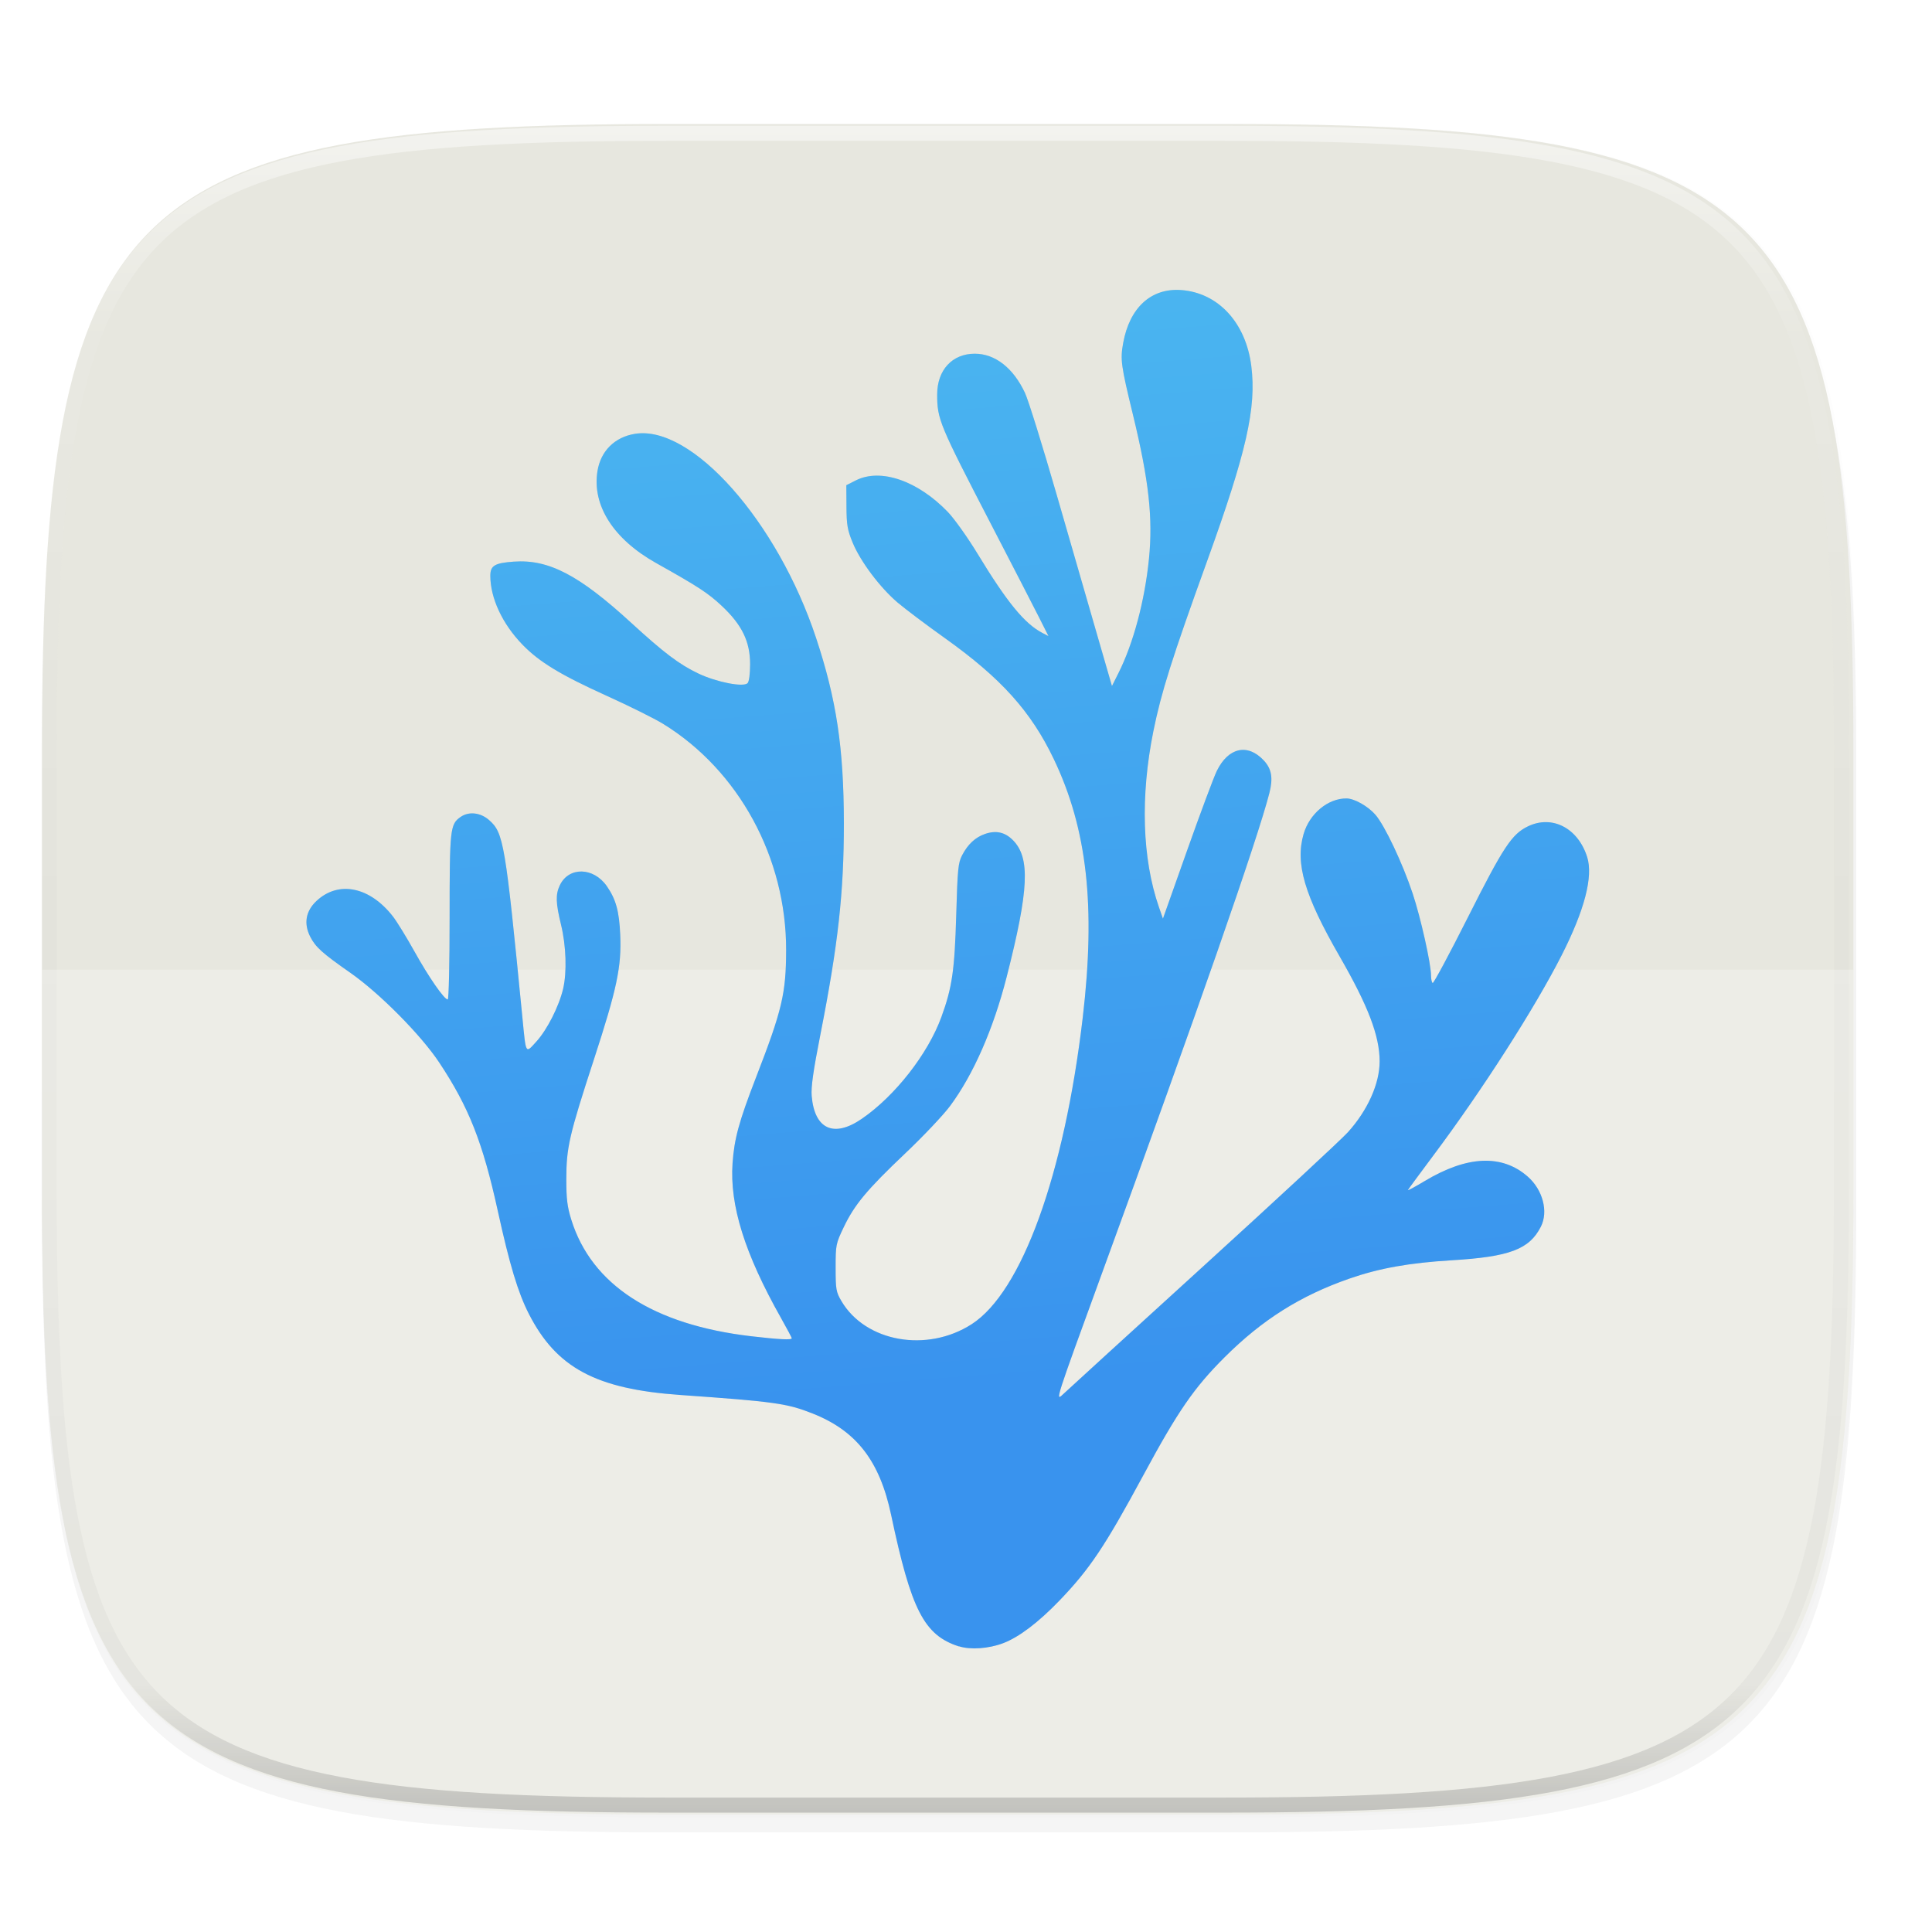 <svg xmlns="http://www.w3.org/2000/svg" xmlns:xlink="http://www.w3.org/1999/xlink" width="256" height="256" version="1.1" viewBox="0 0 67.73 67.73">
 <defs>
  <linearGradient id="linearGradient1108" x1="296" x2="296" y1="-212" y2="236" gradientUnits="userSpaceOnUse" xlink:href="#linearGradient1013"/>
  <linearGradient id="linearGradient1013">
   <stop style="stop-color:#ffffff" offset="0"/>
   <stop offset=".125" style="stop-color:#ffffff;stop-opacity:0.098"/>
   <stop offset=".925" style="stop-color:#000000;stop-opacity:0.098"/>
   <stop style="stop-color:#000000;stop-opacity:0.498" offset="1"/>
  </linearGradient>
  <clipPath id="clipPath1082-3-36753" clipPathUnits="userSpaceOnUse">
   <path style="fill:#8c59d9" d="M 361.938,-212 C 507.235,-212 528,-191.287 528,-46.125 V 70.125 C 528,215.286 507.235,236 361.938,236 H 214.062 C 68.765,236 48,215.286 48,70.125 V -46.125 C 48,-191.287 68.765,-212 214.062,-212 Z"/>
  </clipPath>
  <filter id="filter904" width="1.046" height="1.05" x="-.02" y="-.03" style="color-interpolation-filters:sRGB">
   <feGaussianBlur stdDeviation="2.32"/>
  </filter>
  <filter id="filter4569" width="1.023" height="1.025" x="-.01" y="-.01" style="color-interpolation-filters:sRGB">
   <feGaussianBlur stdDeviation="1.16"/>
  </filter>
  <filter id="filter1024" width="1.099" height="1.093" x="-.05" y="-.05" style="color-interpolation-filters:sRGB">
   <feGaussianBlur stdDeviation=".926"/>
  </filter>
  <linearGradient id="linearGradient1707">
   <stop offset="0" style="stop-color:#4ab5f0"/>
   <stop offset="1" style="stop-color:#3993ee"/>
  </linearGradient>
  <linearGradient id="linearGradient1010" x1="28.532" x2="31.549" y1="240.071" y2="278.263" gradientUnits="userSpaceOnUse" xlink:href="#linearGradient1707"/>
 </defs>
 <g transform="translate(0,-229.267)">
  <path style="opacity:0.1;filter:url(#filter4569)" d="m 162.537,3.568 c 72.649,0 83.031,10.357 83.031,82.938 v 58.125 c 0,72.581 -10.383,82.938 -83.031,82.938 H 88.599 C 15.951,227.568 5.568,217.211 5.568,144.631 V 86.506 c 0,-72.581 10.383,-82.938 83.031,-82.938 z" transform="matrix(0.265,0,0,0.265,-1.8735229e-8,232.67)"/>
  <path d="m 162.537,5.568 c 72.649,0 83.031,10.357 83.031,82.938 v 58.125 c 0,72.581 -10.383,82.938 -83.031,82.938 H 88.599 C 15.951,229.568 5.568,219.211 5.568,146.631 V 88.506 c 0,-72.581 10.383,-82.938 83.031,-82.938 z" transform="matrix(0.265,0,0,0.265,-1.8735229e-8,232.67)" style="opacity:0.2;filter:url(#filter904)"/>
  <path d="m 43.005,233.614 c 19.222,0 21.969,2.74 21.969,21.944 v 15.379 c 0,19.204 -2.747,21.944 -21.969,21.944 h -19.563 c -19.222,0 -21.969,-2.74 -21.969,-21.944 v -15.379 c 0,-19.204 2.747,-21.944 21.969,-21.944 z" style="fill:#e7e7df"/>
  <path style="opacity:0.5;fill:none;stroke:url(#linearGradient1108);stroke-width:8;stroke-linecap:round;stroke-linejoin:round" d="M 361.938,-212 C 507.235,-212 528,-191.287 528,-46.125 V 70.125 C 528,215.286 507.235,236 361.938,236 H 214.062 C 68.765,236 48,215.286 48,70.125 V -46.125 C 48,-191.287 68.765,-212 214.062,-212 Z" clip-path="url(#clipPath1082-3-36753)" transform="matrix(0.132,0,0,0.132,-4.877,261.66)"/>
  <path d="m 23.441,292.882 c -19.222,0 -21.969,-2.739 -21.969,-21.935 v -7.686 H 64.972 v 7.686 c 0,19.196 -2.747,21.935 -21.969,21.935 z" style="opacity:0.25;fill:#ffffff"/>
  <path d="m 33.613,286.985 c -1.218,-0.397 -1.666,-1.269 -2.374,-4.615 -0.399,-1.887 -1.216,-2.942 -2.748,-3.549 -0.898,-0.356 -1.344,-0.418 -4.635,-0.65 -2.965,-0.208 -4.352,-0.952 -5.319,-2.85 -0.378,-0.742 -0.671,-1.714 -1.087,-3.609 -0.527,-2.4 -1.015,-3.634 -2.051,-5.195 -0.642,-0.968 -2.094,-2.433 -3.121,-3.15 -0.979,-0.684 -1.215,-0.896 -1.401,-1.259 -0.237,-0.466 -0.16,-0.904 0.222,-1.26 0.771,-0.719 1.866,-0.495 2.677,0.549 0.138,0.178 0.477,0.729 0.752,1.223 0.502,0.903 1.045,1.686 1.168,1.686 0.037,0 0.066,-1.279 0.066,-2.888 0,-3.099 0.017,-3.254 0.384,-3.511 0.287,-0.201 0.696,-0.157 0.997,0.107 0.513,0.45 0.569,0.781 1.171,6.929 0.128,1.311 0.101,1.265 0.493,0.834 0.375,-0.413 0.79,-1.233 0.934,-1.846 0.137,-0.586 0.107,-1.507 -0.074,-2.249 -0.185,-0.76 -0.194,-1.059 -0.042,-1.379 0.312,-0.658 1.182,-0.642 1.649,0.031 0.318,0.458 0.433,0.877 0.469,1.705 0.049,1.114 -0.116,1.897 -0.921,4.364 -0.869,2.664 -0.968,3.093 -0.969,4.197 -7.03e-4,0.693 0.033,0.972 0.174,1.424 0.71,2.285 2.869,3.684 6.305,4.087 0.976,0.114 1.425,0.137 1.425,0.071 0,-0.021 -0.17,-0.341 -0.378,-0.71 -1.274,-2.26 -1.802,-3.95 -1.698,-5.431 0.061,-0.86 0.225,-1.458 0.822,-3.002 0.916,-2.365 1.052,-2.942 1.056,-4.46 0.008,-3.241 -1.66,-6.308 -4.319,-7.94 -0.298,-0.183 -1.183,-0.623 -1.966,-0.977 -1.625,-0.736 -2.368,-1.187 -2.959,-1.797 -0.704,-0.726 -1.126,-1.632 -1.126,-2.415 0,-0.354 0.153,-0.446 0.823,-0.494 1.222,-0.087 2.284,0.466 4.114,2.143 1.155,1.059 1.69,1.463 2.362,1.782 0.635,0.301 1.571,0.484 1.719,0.336 0.053,-0.053 0.089,-0.322 0.089,-0.667 0,-0.795 -0.285,-1.38 -0.998,-2.047 -0.478,-0.447 -0.822,-0.672 -2.292,-1.495 -1.497,-0.838 -2.252,-2.018 -2.062,-3.22 0.112,-0.709 0.604,-1.199 1.318,-1.313 1.991,-0.318 4.995,3.071 6.349,7.163 0.715,2.16 0.969,3.857 0.972,6.483 0.002,2.43 -0.2,4.252 -0.824,7.42 -0.25,1.268 -0.33,1.835 -0.304,2.146 0.099,1.169 0.776,1.477 1.759,0.8 1.167,-0.803 2.316,-2.273 2.788,-3.568 0.376,-1.031 0.464,-1.633 0.52,-3.575 0.047,-1.621 0.067,-1.828 0.209,-2.099 0.201,-0.384 0.462,-0.626 0.802,-0.743 0.383,-0.132 0.695,-0.063 0.972,0.214 0.618,0.618 0.567,1.74 -0.218,4.811 -0.466,1.821 -1.165,3.413 -1.982,4.514 -0.233,0.314 -0.939,1.061 -1.569,1.658 -1.349,1.28 -1.78,1.798 -2.161,2.596 -0.273,0.571 -0.281,0.616 -0.281,1.414 0,0.76 0.016,0.851 0.202,1.168 0.844,1.436 2.997,1.819 4.564,0.814 1.759,-1.129 3.249,-5.239 3.897,-10.751 0.459,-3.907 0.155,-6.619 -1.018,-9.069 -0.798,-1.666 -1.845,-2.829 -3.807,-4.228 -0.651,-0.464 -1.399,-1.027 -1.662,-1.25 -0.615,-0.522 -1.304,-1.439 -1.577,-2.098 -0.185,-0.448 -0.215,-0.621 -0.219,-1.268 l -0.005,-0.75 0.334,-0.169 c 0.868,-0.438 2.169,0.01 3.226,1.109 0.227,0.236 0.697,0.897 1.044,1.468 1.036,1.704 1.646,2.448 2.275,2.774 l 0.208,0.108 -0.332,-0.659 c -0.183,-0.362 -0.935,-1.823 -1.672,-3.245 -1.826,-3.524 -1.897,-3.695 -1.898,-4.565 -7.03e-4,-0.857 0.527,-1.431 1.317,-1.431 0.713,0 1.353,0.5 1.762,1.377 0.118,0.252 0.623,1.876 1.122,3.607 0.499,1.731 1.137,3.94 1.417,4.907 l 0.509,1.759 0.225,-0.448 c 0.525,-1.043 0.924,-2.537 1.072,-4.008 0.144,-1.434 -0.003,-2.759 -0.562,-5.059 -0.419,-1.726 -0.447,-1.93 -0.342,-2.509 0.225,-1.243 0.98,-1.933 2.03,-1.858 1.303,0.093 2.275,1.148 2.463,2.672 0.181,1.465 -0.17,3.009 -1.55,6.829 -1.235,3.419 -1.607,4.597 -1.883,5.959 -0.463,2.289 -0.394,4.48 0.194,6.174 l 0.14,0.403 0.847,-2.389 c 0.466,-1.314 0.934,-2.569 1.041,-2.788 0.402,-0.824 1.08,-0.977 1.647,-0.37 0.275,0.294 0.331,0.616 0.198,1.138 -0.408,1.606 -2.519,7.66 -5.905,16.936 -1.594,4.366 -1.608,4.411 -1.335,4.152 0.152,-0.144 2.367,-2.166 4.923,-4.493 2.556,-2.327 4.837,-4.442 5.069,-4.699 0.693,-0.767 1.113,-1.705 1.112,-2.485 -0.001,-0.891 -0.401,-1.94 -1.405,-3.683 -1.233,-2.141 -1.56,-3.254 -1.261,-4.285 0.208,-0.716 0.857,-1.254 1.506,-1.248 0.272,0.002 0.747,0.269 1.008,0.567 0.327,0.372 0.955,1.7 1.31,2.766 0.281,0.845 0.643,2.462 0.643,2.872 0,0.126 0.026,0.246 0.058,0.265 0.032,0.02 0.587,-1.016 1.234,-2.3 1.244,-2.47 1.539,-2.918 2.105,-3.191 0.849,-0.411 1.755,0.058 2.077,1.074 0.217,0.684 -0.091,1.865 -0.898,3.452 -0.944,1.855 -2.777,4.716 -4.482,6.995 -0.484,0.647 -0.891,1.2 -0.904,1.229 -0.013,0.029 0.25,-0.113 0.585,-0.314 1.491,-0.896 2.715,-0.949 3.616,-0.158 0.528,0.463 0.728,1.225 0.461,1.754 -0.402,0.795 -1.098,1.058 -3.129,1.18 -1.489,0.09 -2.537,0.278 -3.584,0.642 -1.718,0.598 -3.059,1.444 -4.378,2.76 -1.072,1.07 -1.635,1.888 -2.843,4.127 -1.348,2.498 -1.883,3.297 -2.948,4.404 -0.738,0.766 -1.417,1.28 -1.967,1.489 -0.513,0.195 -1.152,0.239 -1.554,0.109 z" style="filter:url(#filter1024);opacity:0.3"/>
  <path style="fill:url(#linearGradient1010)" d="m 33.613,286.985 c -1.218,-0.397 -1.666,-1.269 -2.374,-4.615 -0.399,-1.887 -1.216,-2.942 -2.748,-3.549 -0.898,-0.356 -1.344,-0.418 -4.635,-0.65 -2.965,-0.208 -4.352,-0.952 -5.319,-2.85 -0.378,-0.742 -0.671,-1.714 -1.087,-3.609 -0.527,-2.4 -1.015,-3.634 -2.051,-5.195 -0.642,-0.968 -2.094,-2.433 -3.121,-3.15 -0.979,-0.684 -1.215,-0.896 -1.401,-1.259 -0.237,-0.466 -0.16,-0.904 0.222,-1.26 0.771,-0.719 1.866,-0.495 2.677,0.549 0.138,0.178 0.477,0.729 0.752,1.223 0.502,0.903 1.045,1.686 1.168,1.686 0.037,0 0.066,-1.279 0.066,-2.888 0,-3.099 0.017,-3.254 0.384,-3.511 0.287,-0.201 0.696,-0.157 0.997,0.107 0.513,0.45 0.569,0.781 1.171,6.929 0.128,1.311 0.101,1.265 0.493,0.834 0.375,-0.413 0.79,-1.233 0.934,-1.846 0.137,-0.586 0.107,-1.507 -0.074,-2.249 -0.185,-0.76 -0.194,-1.059 -0.042,-1.379 0.312,-0.658 1.182,-0.642 1.649,0.031 0.318,0.458 0.433,0.877 0.469,1.705 0.049,1.114 -0.116,1.897 -0.921,4.364 -0.869,2.664 -0.968,3.093 -0.969,4.197 -7.03e-4,0.693 0.033,0.972 0.174,1.424 0.71,2.285 2.869,3.684 6.305,4.087 0.976,0.114 1.425,0.137 1.425,0.071 0,-0.021 -0.17,-0.341 -0.378,-0.71 -1.274,-2.26 -1.802,-3.95 -1.698,-5.431 0.061,-0.86 0.225,-1.458 0.822,-3.002 0.916,-2.365 1.052,-2.942 1.056,-4.46 0.008,-3.241 -1.66,-6.308 -4.319,-7.94 -0.298,-0.183 -1.183,-0.623 -1.966,-0.977 -1.625,-0.736 -2.368,-1.187 -2.959,-1.797 -0.704,-0.726 -1.126,-1.632 -1.126,-2.415 0,-0.354 0.153,-0.446 0.823,-0.494 1.222,-0.087 2.284,0.466 4.114,2.143 1.155,1.059 1.69,1.463 2.362,1.782 0.635,0.301 1.571,0.484 1.719,0.336 0.053,-0.053 0.089,-0.322 0.089,-0.667 0,-0.795 -0.285,-1.38 -0.998,-2.047 -0.478,-0.447 -0.822,-0.672 -2.292,-1.495 -1.497,-0.838 -2.252,-2.018 -2.062,-3.22 0.112,-0.709 0.604,-1.199 1.318,-1.313 1.991,-0.318 4.995,3.071 6.349,7.163 0.715,2.16 0.969,3.857 0.972,6.483 0.002,2.43 -0.2,4.252 -0.824,7.42 -0.25,1.268 -0.33,1.835 -0.304,2.146 0.099,1.169 0.776,1.477 1.759,0.8 1.167,-0.803 2.316,-2.273 2.788,-3.568 0.376,-1.031 0.464,-1.633 0.52,-3.575 0.047,-1.621 0.067,-1.828 0.209,-2.099 0.201,-0.384 0.462,-0.626 0.802,-0.743 0.383,-0.132 0.695,-0.063 0.972,0.214 0.618,0.618 0.567,1.74 -0.218,4.811 -0.466,1.821 -1.165,3.413 -1.982,4.514 -0.233,0.314 -0.939,1.061 -1.569,1.658 -1.349,1.28 -1.78,1.798 -2.161,2.596 -0.273,0.571 -0.281,0.616 -0.281,1.414 0,0.76 0.016,0.851 0.202,1.168 0.844,1.436 2.997,1.819 4.564,0.814 1.759,-1.129 3.249,-5.239 3.897,-10.751 0.459,-3.907 0.155,-6.619 -1.018,-9.069 -0.798,-1.666 -1.845,-2.829 -3.807,-4.228 -0.651,-0.464 -1.399,-1.027 -1.662,-1.25 -0.615,-0.522 -1.304,-1.439 -1.577,-2.098 -0.185,-0.448 -0.215,-0.621 -0.219,-1.268 l -0.005,-0.75 0.334,-0.169 c 0.868,-0.438 2.169,0.01 3.226,1.109 0.227,0.236 0.697,0.897 1.044,1.468 1.036,1.704 1.646,2.448 2.275,2.774 l 0.208,0.108 -0.332,-0.659 c -0.183,-0.362 -0.935,-1.823 -1.672,-3.245 -1.826,-3.524 -1.897,-3.695 -1.898,-4.565 -7.03e-4,-0.857 0.527,-1.431 1.317,-1.431 0.713,0 1.353,0.5 1.762,1.377 0.118,0.252 0.623,1.876 1.122,3.607 0.499,1.731 1.137,3.94 1.417,4.907 l 0.509,1.759 0.225,-0.448 c 0.525,-1.043 0.924,-2.537 1.072,-4.008 0.144,-1.434 -0.003,-2.759 -0.562,-5.059 -0.419,-1.726 -0.447,-1.93 -0.342,-2.509 0.225,-1.243 0.98,-1.933 2.03,-1.858 1.303,0.093 2.275,1.148 2.463,2.672 0.181,1.465 -0.17,3.009 -1.55,6.829 -1.235,3.419 -1.607,4.597 -1.883,5.959 -0.463,2.289 -0.394,4.48 0.194,6.174 l 0.14,0.403 0.847,-2.389 c 0.466,-1.314 0.934,-2.569 1.041,-2.788 0.402,-0.824 1.08,-0.977 1.647,-0.37 0.275,0.294 0.331,0.616 0.198,1.138 -0.408,1.606 -2.519,7.66 -5.905,16.936 -1.594,4.366 -1.608,4.411 -1.335,4.152 0.152,-0.144 2.367,-2.166 4.923,-4.493 2.556,-2.327 4.837,-4.442 5.069,-4.699 0.693,-0.767 1.113,-1.705 1.112,-2.485 -0.001,-0.891 -0.401,-1.94 -1.405,-3.683 -1.233,-2.141 -1.56,-3.254 -1.261,-4.285 0.208,-0.716 0.857,-1.254 1.506,-1.248 0.272,0.002 0.747,0.269 1.008,0.567 0.327,0.372 0.955,1.7 1.31,2.766 0.281,0.845 0.643,2.462 0.643,2.872 0,0.126 0.026,0.246 0.058,0.265 0.032,0.02 0.587,-1.016 1.234,-2.3 1.244,-2.47 1.539,-2.918 2.105,-3.191 0.849,-0.411 1.755,0.058 2.077,1.074 0.217,0.684 -0.091,1.865 -0.898,3.452 -0.944,1.855 -2.777,4.716 -4.482,6.995 -0.484,0.647 -0.891,1.2 -0.904,1.229 -0.013,0.029 0.25,-0.113 0.585,-0.314 1.491,-0.896 2.715,-0.949 3.616,-0.158 0.528,0.463 0.728,1.225 0.461,1.754 -0.402,0.795 -1.098,1.058 -3.129,1.18 -1.489,0.09 -2.537,0.278 -3.584,0.642 -1.718,0.598 -3.059,1.444 -4.378,2.76 -1.072,1.07 -1.635,1.888 -2.843,4.127 -1.348,2.498 -1.883,3.297 -2.948,4.404 -0.738,0.766 -1.417,1.28 -1.967,1.489 -0.513,0.195 -1.152,0.239 -1.554,0.109 z"/>
 </g>
</svg>

